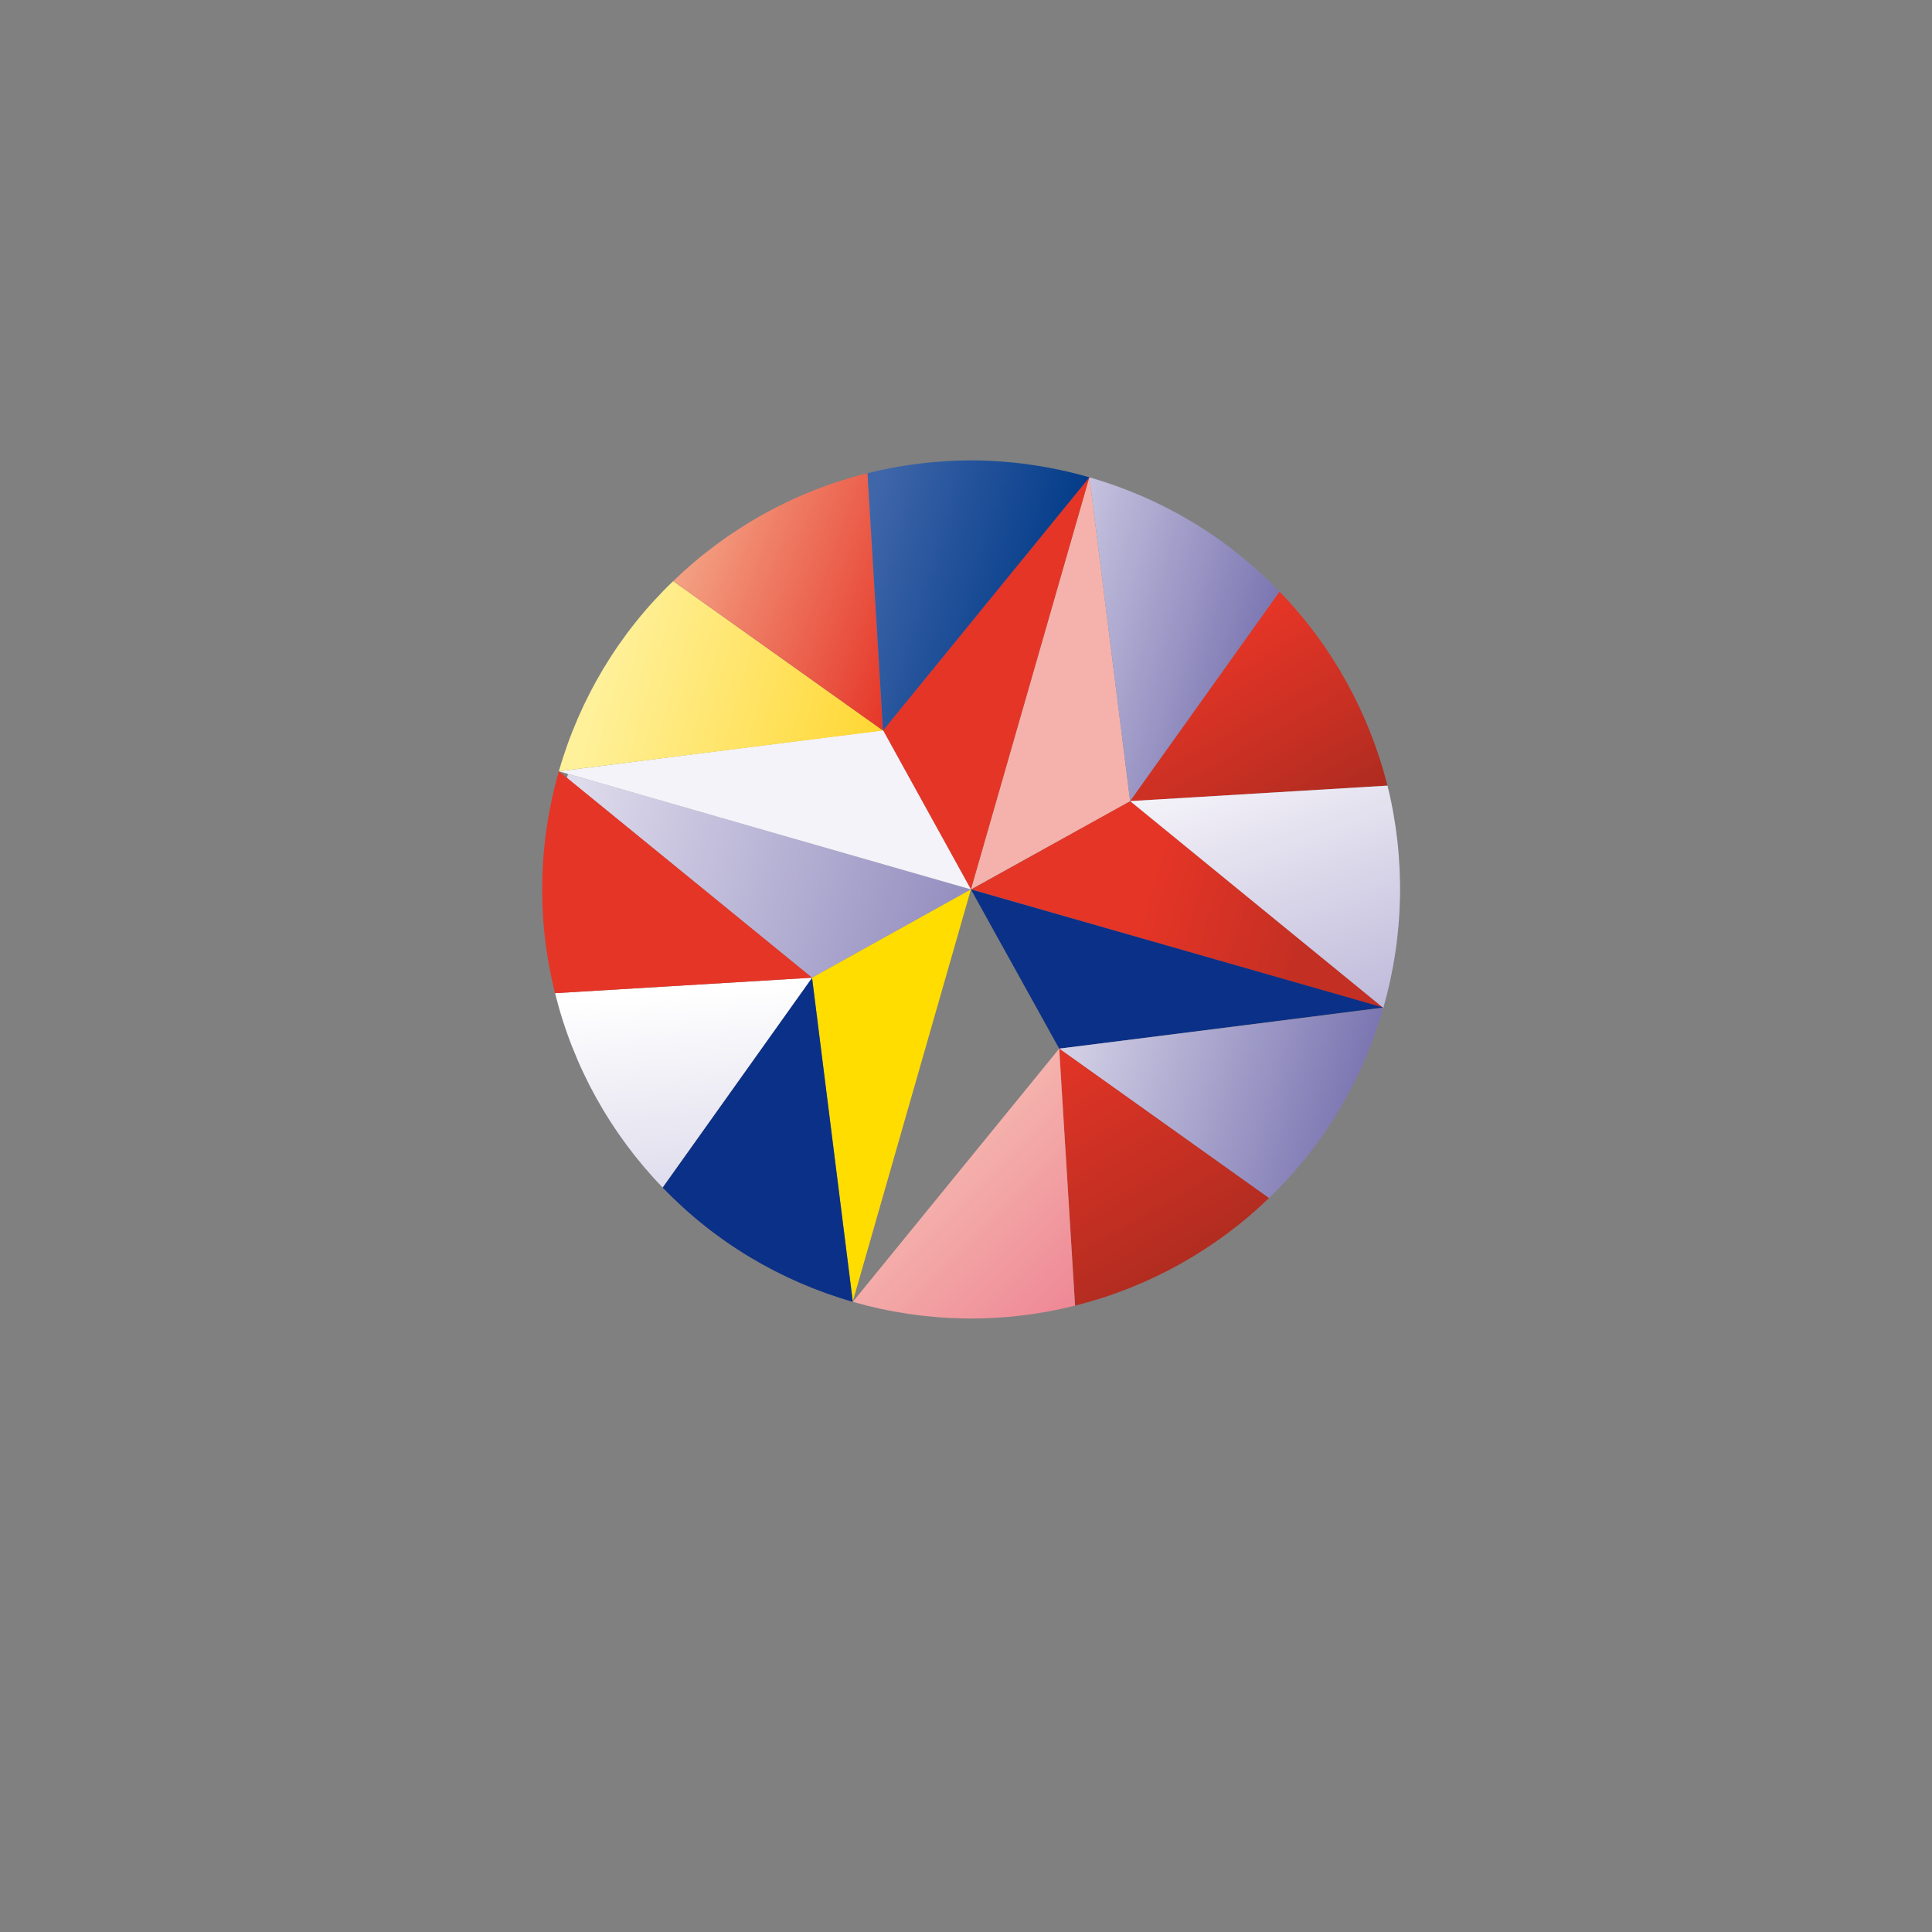 <svg id="Layer_1" xmlns="http://www.w3.org/2000/svg" xmlns:xlink="http://www.w3.org/1999/xlink" viewBox="0 0 512 512"><rect x="0" y="0" width="512" height="512" fill="#808080" stroke="none"/><style>.st3{fill:#0b3087}.st7{fill:#e53527}</style><defs><path id="SVGID_1_" d="M257.4 235.7l109.2 31.4-67.1-54.8z"/></defs><clipPath id="SVGID_2_"><use xlink:href="#SVGID_1_" overflow="visible"/></clipPath><g clip-path="url(#SVGID_2_)"><linearGradient id="SVGID_3_" gradientUnits="userSpaceOnUse" x1="-37.537" y1="170.905" x2="-36.537" y2="170.905" gradientTransform="rotate(16 25909.775 11103.795) scale(45.29)"><stop offset="0" stop-color="#e53527"/><stop offset="1" stop-color="#c32f23"/></linearGradient><path fill="url(#SVGID_3_)" d="M229.9 311.9l37.4-130.7 130.6 37.5-37.4 130.6z"/></g><path fill="#f5b2ac" d="M257.3 235.7l42.2-23.4-10.8-85.9z"/><path class="st3" d="M257.3 235.7l23.4 42.2 85.9-10.9z"/><defs><path id="SVGID_4_" d="M148.1 204.4l67.1 54.7 42.2-23.4z"/></defs><clipPath id="SVGID_5_"><use xlink:href="#SVGID_4_" overflow="visible"/></clipPath><g clip-path="url(#SVGID_5_)"><linearGradient id="SVGID_6_" gradientUnits="userSpaceOnUse" x1="-39.62" y1="167.036" x2="-38.62" y2="167.036" gradientTransform="rotate(16 64596.608 26157.565) scale(113.67)"><stop offset="0" stop-color="#dedbec"/><stop offset="1" stop-color="#908abd"/></linearGradient><path fill="url(#SVGID_6_)" d="M135.6 257.1l22.8-79.4 115.4 33.1-22.7 79.4z"/></g><path fill="#fd0" d="M257.3 235.7l-42.1 23.4 10.8 85.8z"/><path class="st7" d="M257.3 235.7L234 193.5l54.7-67.1z"/><path fill="#f4f3f9" d="M257.3 235.7L234 193.5l-85.9 10.9z"/><defs><path id="SVGID_7_" d="M288.7 126.5l10.8 85.8 39.6-55.5c-13.8-14.4-31.2-24.8-50.4-30.3z"/></defs><clipPath id="SVGID_8_"><use xlink:href="#SVGID_7_" overflow="visible"/></clipPath><g clip-path="url(#SVGID_8_)"><linearGradient id="SVGID_9_" gradientUnits="userSpaceOnUse" x1="-43.555" y1="161.13" x2="-42.555" y2="161.13" gradientTransform="rotate(-165 -1756.382 4709.834) scale(59.78)"><stop offset="0" stop-color="#7974b0"/><stop offset="1" stop-color="#c8c4e0"/></linearGradient><path fill="url(#SVGID_9_)" d="M266.7 205.4l24.8-92.7 68.5 18.4-24.8 92.7z"/></g><defs><path id="SVGID_10_" d="M299.5 212.3l68.2-4.1c-4.9-19.3-14.7-37.1-28.6-51.4l-39.6 55.5z"/></defs><clipPath id="SVGID_11_"><use xlink:href="#SVGID_10_" overflow="visible"/></clipPath><g clip-path="url(#SVGID_11_)"><linearGradient id="SVGID_12_" gradientUnits="userSpaceOnUse" x1="-36.551" y1="166.556" x2="-35.551" y2="166.556" gradientTransform="rotate(60 7788.002 7469.591) scale(62.04)"><stop offset="0" stop-color="#e53527"/><stop offset=".53" stop-color="#c73023"/><stop offset="1" stop-color="#a82a1f"/></linearGradient><path fill="url(#SVGID_12_)" d="M190.1 222.9l161.1-93.1L444.3 291l-161.2 93.1z"/></g><defs><path id="SVGID_13_" d="M299.5 212.3l67.1 54.8c5.5-19.2 5.9-39.5 1.1-58.9l-68.2 4.1z"/></defs><clipPath id="SVGID_14_"><use xlink:href="#SVGID_13_" overflow="visible"/></clipPath><g clip-path="url(#SVGID_14_)"><linearGradient id="SVGID_15_" gradientUnits="userSpaceOnUse" x1="-37.361" y1="166.143" x2="-36.361" y2="166.143" gradientTransform="rotate(70 7715.746 8807.326) scale(77.56)"><stop offset="0" stop-color="#f5f3f9"/><stop offset="1" stop-color="#bdb8d9"/></linearGradient><path fill="url(#SVGID_15_)" d="M142.6 265.8l218.6-79.6 79.6 218.6-218.6 79.6z"/></g><defs><path id="SVGID_16_" d="M148.1 204.4l85.9-10.8-55.6-39.6c-14.4 13.8-24.8 31.2-30.3 50.4"/></defs><clipPath id="SVGID_17_"><use xlink:href="#SVGID_16_" overflow="visible"/></clipPath><g clip-path="url(#SVGID_17_)"><linearGradient id="SVGID_18_" gradientUnits="userSpaceOnUse" x1="-38.913" y1="169.021" x2="-37.913" y2="169.021" gradientTransform="rotate(16 42941.163 17379.397) scale(75.16)"><stop offset="0" stop-color="#fff19a"/><stop offset=".39" stop-color="#ffe774"/><stop offset="1" stop-color="#ffd733"/></linearGradient><path fill="url(#SVGID_18_)" d="M92.8 345.9L155 129.2l216.7 62.1-62.1 216.8z"/></g><defs><path id="SVGID_19_" d="M178.4 154l55.6 39.6-4.1-68.2c-19.4 4.8-37.1 14.7-51.5 28.6"/></defs><clipPath id="SVGID_20_"><use xlink:href="#SVGID_19_" overflow="visible"/></clipPath><g clip-path="url(#SVGID_20_)"><linearGradient id="SVGID_21_" gradientUnits="userSpaceOnUse" x1="-38.495" y1="169.297" x2="-37.495" y2="169.297" gradientTransform="rotate(20 31295.13 13921.912) scale(69)"><stop offset="0" stop-color="#f4a687"/><stop offset=".35" stop-color="#ef7d65"/><stop offset="1" stop-color="#e53527"/></linearGradient><path fill="url(#SVGID_21_)" d="M113.7 298.7l70.8-194.5L379 175l-70.8 194.5z"/></g><defs><path id="SVGID_22_" d="M256.7 122c-9 .1-18 1.2-26.8 3.4l4.1 68.2 54.7-67.1c-10-2.9-20.4-4.4-30.8-4.5h-1.2z"/></defs><clipPath id="SVGID_23_"><use xlink:href="#SVGID_22_" overflow="visible"/></clipPath><g clip-path="url(#SVGID_23_)"><linearGradient id="SVGID_24_" gradientUnits="userSpaceOnUse" x1="-38.241" y1="169.882" x2="-37.241" y2="169.882" gradientTransform="rotate(16 32712.586 13422.93) scale(56.85)"><stop offset="0" stop-color="#4066aa"/><stop offset=".43" stop-color="#23529a"/><stop offset="1" stop-color="#003a87"/></linearGradient><path fill="url(#SVGID_24_)" d="M188.2 268.5l47-163.9 164 47-47 163.9z"/></g><path class="st3" d="M175.6 314.7c13.8 14.4 31.2 24.8 50.4 30.3l-10.8-85.9-39.6 55.6"/><defs><path id="SVGID_25_" d="M147.1 263.2c4.8 19.4 14.6 37.1 28.5 51.5l39.6-55.6-68.1 4.1z"/></defs><clipPath id="SVGID_26_"><use xlink:href="#SVGID_25_" overflow="visible"/></clipPath><g clip-path="url(#SVGID_26_)"><linearGradient id="SVGID_27_" gradientUnits="userSpaceOnUse" x1="-36.163" y1="164.855" x2="-35.163" y2="164.855" gradientTransform="rotate(85 4014.094 6024.642) scale(56.97)"><stop offset="0" stop-color="#fff"/><stop offset="1" stop-color="#dcdaeb"/></linearGradient><path fill="url(#SVGID_27_)" d="M44.9 271.1l170.3-14.9 14.9 170.2-170.3 14.9z"/></g><path class="st7" d="M215.2 259.1l-68.1 4.1c-4.9-19.3-4.5-39.6 1-58.8l67.1 54.7"/><defs><path id="SVGID_28_" d="M280.7 277.9l55.6 39.6c14.4-13.8 24.8-31.2 30.3-50.4l-85.9 10.8z"/></defs><clipPath id="SVGID_29_"><use xlink:href="#SVGID_28_" overflow="visible"/></clipPath><g clip-path="url(#SVGID_29_)"><linearGradient id="SVGID_30_" gradientUnits="userSpaceOnUse" x1="-39.029" y1="169.081" x2="-38.029" y2="169.081" gradientTransform="rotate(16 45167.111 18879.676) scale(79.58)"><stop offset="0" stop-color="#d3d0e6"/><stop offset="1" stop-color="#7974b0"/></linearGradient><path fill="url(#SVGID_30_)" d="M220.6 472.8l65.8-229.4 229.5 65.8-65.8 229.4z"/></g><defs><path id="SVGID_31_" d="M280.7 277.9l4.2 68.1c19.3-4.8 37.1-14.7 51.4-28.5l-55.6-39.6z"/></defs><clipPath id="SVGID_32_"><use xlink:href="#SVGID_31_" overflow="visible"/></clipPath><g clip-path="url(#SVGID_32_)"><linearGradient id="SVGID_33_" gradientUnits="userSpaceOnUse" x1="-37.062" y1="166.654" x2="-36.062" y2="166.654" gradientTransform="rotate(60 8670.472 8441.145) scale(70.1)"><stop offset="0" stop-color="#e53527"/><stop offset=".71" stop-color="#c12f22"/><stop offset="1" stop-color="#b12c20"/></linearGradient><path fill="url(#SVGID_33_)" d="M138.4 356l182.1-105.2L425.6 433 243.5 538.1z"/></g><defs><path id="SVGID_34_" d="M226 345c19.2 5.5 39.5 5.9 58.9 1l-4.2-68.1L226 345z"/></defs><clipPath id="SVGID_35_"><use xlink:href="#SVGID_34_" overflow="visible"/></clipPath><g clip-path="url(#SVGID_35_)"><linearGradient id="SVGID_36_" gradientUnits="userSpaceOnUse" x1="-36.376" y1="167.377" x2="-35.376" y2="167.377" gradientTransform="rotate(45 9735.931 7384.073) scale(54.3)"><stop offset="0" stop-color="#f5b3ad"/><stop offset=".97" stop-color="#ee8795"/><stop offset="1" stop-color="#ee8694"/></linearGradient><path fill="url(#SVGID_36_)" d="M189.8 314.3l65.8-65.9 65.8 65.9-65.8 65.8z"/></g></svg>